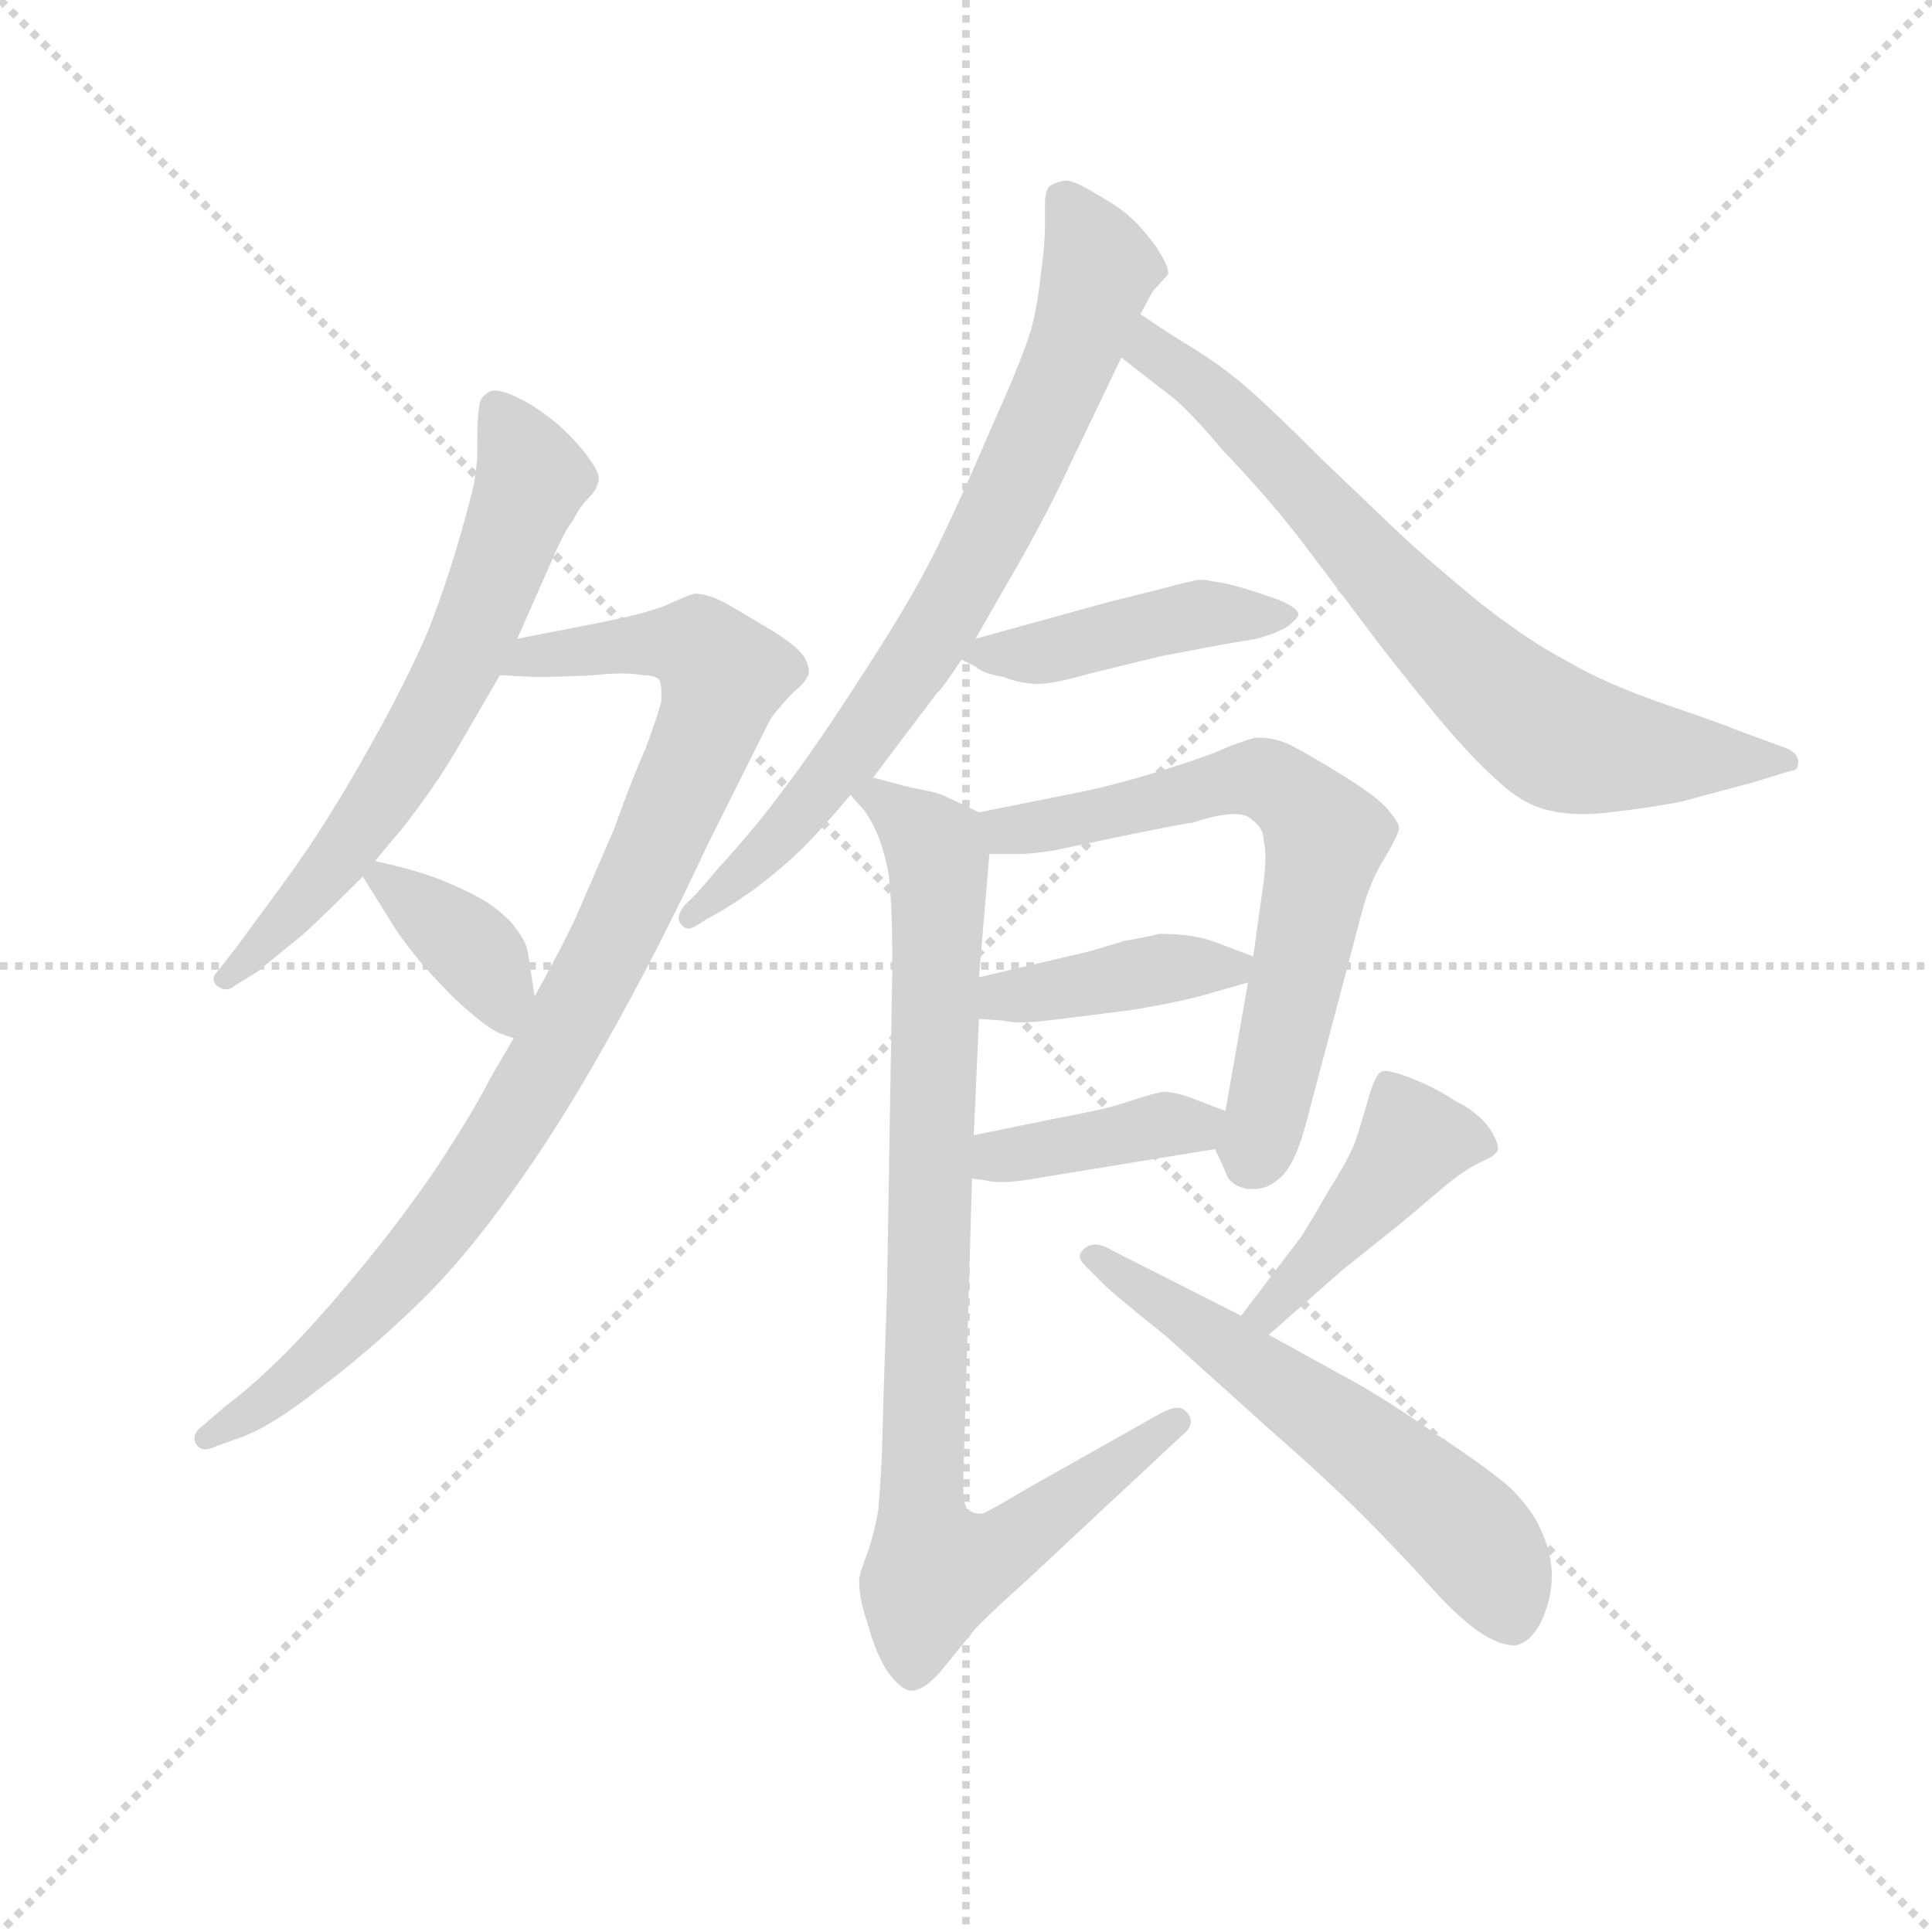 <svg version="1.1" viewBox="0 0 1024 1024" xmlns="http://www.w3.org/2000/svg">
  <g stroke="lightgray" stroke-dasharray="1,1" stroke-width="1" transform="scale(4, 4)">
    <line x1="0" y1="0" x2="256" y2="256"></line>
    <line x1="256" y1="0" x2="0" y2="256"></line>
    <line x1="128" y1="0" x2="128" y2="256"></line>
    <line x1="0" y1="128" x2="256" y2="128"></line>
  </g>
  <g transform="scale(0.92, -0.92) translate(60, -830)">
    <style type="text/css">
      
        @keyframes keyframes0 {
          from {
            stroke: blue;
            stroke-dashoffset: 644;
            stroke-width: 128;
          }
          68% {
            animation-timing-function: step-end;
            stroke: blue;
            stroke-dashoffset: 0;
            stroke-width: 128;
          }
          to {
            stroke: black;
            stroke-width: 1024;
          }
        }
        #make-me-a-hanzi-animation-0 {
          animation: keyframes0 0.774s both;
          animation-delay: 0s;
          animation-timing-function: linear;
        }
      
        @keyframes keyframes1 {
          from {
            stroke: blue;
            stroke-dashoffset: 929;
            stroke-width: 128;
          }
          75% {
            animation-timing-function: step-end;
            stroke: blue;
            stroke-dashoffset: 0;
            stroke-width: 128;
          }
          to {
            stroke: black;
            stroke-width: 1024;
          }
        }
        #make-me-a-hanzi-animation-1 {
          animation: keyframes1 1.006s both;
          animation-delay: 0.774s;
          animation-timing-function: linear;
        }
      
        @keyframes keyframes2 {
          from {
            stroke: blue;
            stroke-dashoffset: 368;
            stroke-width: 128;
          }
          55% {
            animation-timing-function: step-end;
            stroke: blue;
            stroke-dashoffset: 0;
            stroke-width: 128;
          }
          to {
            stroke: black;
            stroke-width: 1024;
          }
        }
        #make-me-a-hanzi-animation-2 {
          animation: keyframes2 0.549s both;
          animation-delay: 1.78s;
          animation-timing-function: linear;
        }
      
        @keyframes keyframes3 {
          from {
            stroke: blue;
            stroke-dashoffset: 750;
            stroke-width: 128;
          }
          71% {
            animation-timing-function: step-end;
            stroke: blue;
            stroke-dashoffset: 0;
            stroke-width: 128;
          }
          to {
            stroke: black;
            stroke-width: 1024;
          }
        }
        #make-me-a-hanzi-animation-3 {
          animation: keyframes3 0.86s both;
          animation-delay: 2.33s;
          animation-timing-function: linear;
        }
      
        @keyframes keyframes4 {
          from {
            stroke: blue;
            stroke-dashoffset: 726;
            stroke-width: 128;
          }
          70% {
            animation-timing-function: step-end;
            stroke: blue;
            stroke-dashoffset: 0;
            stroke-width: 128;
          }
          to {
            stroke: black;
            stroke-width: 1024;
          }
        }
        #make-me-a-hanzi-animation-4 {
          animation: keyframes4 0.841s both;
          animation-delay: 3.19s;
          animation-timing-function: linear;
        }
      
        @keyframes keyframes5 {
          from {
            stroke: blue;
            stroke-dashoffset: 439;
            stroke-width: 128;
          }
          59% {
            animation-timing-function: step-end;
            stroke: blue;
            stroke-dashoffset: 0;
            stroke-width: 128;
          }
          to {
            stroke: black;
            stroke-width: 1024;
          }
        }
        #make-me-a-hanzi-animation-5 {
          animation: keyframes5 0.607s both;
          animation-delay: 4.031s;
          animation-timing-function: linear;
        }
      
        @keyframes keyframes6 {
          from {
            stroke: blue;
            stroke-dashoffset: 660;
            stroke-width: 128;
          }
          68% {
            animation-timing-function: step-end;
            stroke: blue;
            stroke-dashoffset: 0;
            stroke-width: 128;
          }
          to {
            stroke: black;
            stroke-width: 1024;
          }
        }
        #make-me-a-hanzi-animation-6 {
          animation: keyframes6 0.787s both;
          animation-delay: 4.638s;
          animation-timing-function: linear;
        }
      
        @keyframes keyframes7 {
          from {
            stroke: blue;
            stroke-dashoffset: 402;
            stroke-width: 128;
          }
          57% {
            animation-timing-function: step-end;
            stroke: blue;
            stroke-dashoffset: 0;
            stroke-width: 128;
          }
          to {
            stroke: black;
            stroke-width: 1024;
          }
        }
        #make-me-a-hanzi-animation-7 {
          animation: keyframes7 0.577s both;
          animation-delay: 5.425s;
          animation-timing-function: linear;
        }
      
        @keyframes keyframes8 {
          from {
            stroke: blue;
            stroke-dashoffset: 395;
            stroke-width: 128;
          }
          56% {
            animation-timing-function: step-end;
            stroke: blue;
            stroke-dashoffset: 0;
            stroke-width: 128;
          }
          to {
            stroke: black;
            stroke-width: 1024;
          }
        }
        #make-me-a-hanzi-animation-8 {
          animation: keyframes8 0.571s both;
          animation-delay: 6.002s;
          animation-timing-function: linear;
        }
      
        @keyframes keyframes9 {
          from {
            stroke: blue;
            stroke-dashoffset: 892;
            stroke-width: 128;
          }
          74% {
            animation-timing-function: step-end;
            stroke: blue;
            stroke-dashoffset: 0;
            stroke-width: 128;
          }
          to {
            stroke: black;
            stroke-width: 1024;
          }
        }
        #make-me-a-hanzi-animation-9 {
          animation: keyframes9 0.976s both;
          animation-delay: 6.574s;
          animation-timing-function: linear;
        }
      
        @keyframes keyframes10 {
          from {
            stroke: blue;
            stroke-dashoffset: 432;
            stroke-width: 128;
          }
          58% {
            animation-timing-function: step-end;
            stroke: blue;
            stroke-dashoffset: 0;
            stroke-width: 128;
          }
          to {
            stroke: black;
            stroke-width: 1024;
          }
        }
        #make-me-a-hanzi-animation-10 {
          animation: keyframes10 0.602s both;
          animation-delay: 7.55s;
          animation-timing-function: linear;
        }
      
        @keyframes keyframes11 {
          from {
            stroke: blue;
            stroke-dashoffset: 584;
            stroke-width: 128;
          }
          66% {
            animation-timing-function: step-end;
            stroke: blue;
            stroke-dashoffset: 0;
            stroke-width: 128;
          }
          to {
            stroke: black;
            stroke-width: 1024;
          }
        }
        #make-me-a-hanzi-animation-11 {
          animation: keyframes11 0.725s both;
          animation-delay: 8.151s;
          animation-timing-function: linear;
        }
      
    </style>
    
      <path d="M 238 462 L 257 505 Q 265 524 270 530 Q 274 538 279 543 Q 284 548 284 551 Q 285 552 285 554 Q 285 558 280 565 Q 274 574 262 585 Q 249 596 238 601 Q 230 605 225 605 Q 222 605 220 603 Q 216 600 216 595 Q 215 590 215 578 L 215 571 Q 215 562 213 551 Q 210 538 203 514 Q 196 491 188 470 Q 180 450 162 416 Q 144 383 132 364 Q 120 344 101 318 L 76 284 L 65 270 Q 63 268 63 266 Q 63 264 65 262 Q 68 260 70 260 Q 73 260 75 262 L 88 270 L 115 292 Q 126 302 149 325 L 156 334 L 172 353 Q 190 376 203 398 L 228 441 L 238 462 Z" fill="lightgray"></path>
    
      <path d="M 236 232 L 222 208 Q 213 190 192 158 Q 171 127 146 97 Q 122 68 104 50 Q 86 32 70 20 L 56 8 Q 52 5 52 1 Q 52 0 53 -2 Q 55 -5 58 -5 Q 61 -5 65 -3 L 79 2 Q 96 8 124 30 Q 152 51 180 78 Q 207 104 234 142 Q 261 179 289 229 Q 318 280 348 344 L 384 416 Q 390 424 397 431 Q 404 437 405 440 Q 406 441 406 443 Q 406 447 403 452 Q 398 459 381 469 L 359 482 Q 348 488 340 488 Q 336 487 323 481 Q 310 476 284 471 L 238 462 C 209 456 198 442 228 441 L 248 440 Q 264 440 282 441 Q 291 442 298 442 Q 305 442 310 441 Q 318 441 320 438 Q 321 435 321 431 L 321 426 Q 319 418 312 399 Q 304 381 294 353 L 275 309 Q 268 292 248 256 L 236 232 Z" fill="lightgray"></path>
    
      <path d="M 149 325 L 164 301 Q 169 292 182 276 Q 196 260 206 251 Q 216 242 222 238 Q 228 234 236 232 C 252 227 252 227 248 256 L 244 282 Q 243 288 235 298 Q 226 308 212 315 Q 198 322 186 326 Q 174 330 156 334 C 141 337 141 337 149 325 Z" fill="lightgray"></path>
    
      <path d="M 502 462 L 518 490 Q 538 524 552 553 L 586 624 L 597 649 L 604 662 L 613 672 L 613 673 Q 613 677 606 688 Q 597 700 591 705 Q 586 710 572 718 Q 559 726 554 726 Q 547 725 544 722 Q 542 719 542 712 L 542 700 Q 542 689 540 675 Q 538 656 535 644 Q 532 630 510 581 Q 489 532 476 507 Q 464 483 436 440 Q 409 398 392 376 Q 376 354 354 330 L 342 316 L 334 308 Q 331 304 331 301 Q 331 299 332 298 Q 334 295 337 295 Q 338 295 340 296 L 348 301 Q 358 306 375 318 Q 392 331 403 342 Q 414 353 430 372 L 443 382 L 480 431 Q 482 432 494 450 L 502 462 Z" fill="lightgray"></path>
    
      <path d="M 586 624 L 613 603 Q 623 596 645 570 Q 668 546 687 522 L 724 473 Q 741 450 764 422 Q 787 394 803 380 Q 818 366 833 363 Q 841 361 852 361 Q 859 361 867 362 Q 886 364 908 368 L 949 379 L 972 386 Q 976 386 976 391 Q 976 396 969 399 L 939 410 Q 935 412 900 424 Q 865 436 843 449 Q 820 461 791 484 Q 762 508 747 522 L 702 565 Q 673 594 658 607 Q 644 619 628 629 Q 613 638 597 649 C 572 666 562 642 586 624 Z" fill="lightgray"></path>
    
      <path d="M 494 450 L 502 446 Q 506 442 518 440 Q 528 436 538 436 Q 547 436 568 442 L 609 452 L 646 459 L 664 462 Q 678 466 683 470 Q 688 474 688 476 Q 688 479 680 483 Q 673 486 660 490 Q 648 494 639 495 Q 635 496 632 496 Q 629 496 626 495 Q 621 494 606 490 L 578 483 L 502 462 C 481 456 481 456 494 450 Z" fill="lightgray"></path>
    
      <path d="M 640 168 L 646 155 Q 648 147 659 145 L 663 145 Q 670 145 677 151 Q 686 158 693 185 L 725 306 Q 730 324 738 336 Q 746 350 746 353 Q 746 356 740 363 Q 735 370 714 383 Q 693 396 683 401 Q 674 405 666 405 L 663 405 Q 659 404 648 400 Q 638 395 609 386 Q 580 377 559 373 L 504 362 C 475 356 480 338 510 338 L 527 338 Q 534 338 547 340 L 585 348 Q 624 356 627 356 Q 642 361 651 361 Q 658 361 661 358 Q 668 353 668 346 Q 669 342 669 336 Q 669 330 668 322 L 662 279 L 659 264 L 646 190 C 642 165 638 171 640 168 Z" fill="lightgray"></path>
    
      <path d="M 504 243 L 518 242 Q 522 241 528 241 Q 535 241 543 242 Q 560 244 591 248 Q 622 253 638 258 L 659 264 C 683 271 683 271 662 279 L 638 288 Q 626 292 608 292 Q 600 290 588 288 L 568 282 L 504 267 C 475 260 474 245 504 243 Z" fill="lightgray"></path>
    
      <path d="M 500 151 L 508 150 Q 511 149 517 149 Q 526 149 542 152 L 640 168 C 670 173 674 179 646 190 L 630 196 Q 618 201 610 201 Q 604 200 592 196 Q 580 192 570 190 Q 561 188 545 185 L 501 176 C 472 170 470 155 500 151 Z" fill="lightgray"></path>
    
      <path d="M 430 372 L 438 363 Q 448 349 452 326 Q 454 308 454 284 L 454 268 L 451 86 L 449 26 L 448 -10 Q 447 -28 446 -40 Q 444 -52 440 -64 Q 435 -77 435 -80 L 435 -82 Q 435 -91 440 -106 Q 445 -124 452 -134 Q 459 -143 464 -144 L 465 -144 Q 472 -144 481 -134 L 499 -112 Q 502 -107 532 -80 L 622 4 Q 626 7 626 11 Q 626 14 624 16 Q 622 19 618 19 Q 615 19 609 16 L 531 -28 Q 511 -40 506 -42 L 504 -42 Q 501 -42 498 -40 Q 495 -38 495 -27 L 495 -20 L 500 151 L 501 176 L 504 243 L 504 267 L 510 338 C 512 358 512 358 504 362 L 483 372 Q 478 374 466 376 L 443 382 C 417 389 417 389 430 372 Z" fill="lightgray"></path>
    
      <path d="M 671 61 L 713 98 L 748 126 L 774 148 Q 784 156 792 160 Q 801 164 802 166 Q 803 167 803 168 Q 803 173 798 180 Q 792 189 778 196 Q 766 204 750 210 Q 742 213 738 213 Q 736 213 735 212 Q 732 210 728 196 Q 724 182 721 173 Q 718 164 706 145 Q 695 126 690 118 L 655 72 C 637 48 648 41 671 61 Z" fill="lightgray"></path>
    
      <path d="M 655 72 L 580 110 Q 575 113 571 113 Q 567 113 564 110 Q 562 108 562 106 Q 562 104 566 100 L 576 90 Q 582 84 612 60 L 672 6 Q 704 -22 725 -43 Q 746 -64 764 -84 Q 782 -104 795 -112 Q 805 -118 813 -118 Q 822 -116 828 -104 Q 834 -91 834 -78 Q 834 -65 828 -52 Q 823 -40 810 -27 Q 796 -15 767 4 Q 738 24 720 34 L 671 61 L 655 72 Z" fill="lightgray"></path>
    
    
      <clipPath id="make-me-a-hanzi-clip-0">
        <path d="M 238 462 L 257 505 Q 265 524 270 530 Q 274 538 279 543 Q 284 548 284 551 Q 285 552 285 554 Q 285 558 280 565 Q 274 574 262 585 Q 249 596 238 601 Q 230 605 225 605 Q 222 605 220 603 Q 216 600 216 595 Q 215 590 215 578 L 215 571 Q 215 562 213 551 Q 210 538 203 514 Q 196 491 188 470 Q 180 450 162 416 Q 144 383 132 364 Q 120 344 101 318 L 76 284 L 65 270 Q 63 268 63 266 Q 63 264 65 262 Q 68 260 70 260 Q 73 260 75 262 L 88 270 L 115 292 Q 126 302 149 325 L 156 334 L 172 353 Q 190 376 203 398 L 228 441 L 238 462 Z"></path>
      </clipPath>
      <path clip-path="url(#make-me-a-hanzi-clip-0)" d="M 226 595 L 246 552 L 205 447 L 128 327 L 68 266" fill="none" id="make-me-a-hanzi-animation-0" stroke-dasharray="516 1032" stroke-linecap="round"></path>
    
      <clipPath id="make-me-a-hanzi-clip-1">
        <path d="M 236 232 L 222 208 Q 213 190 192 158 Q 171 127 146 97 Q 122 68 104 50 Q 86 32 70 20 L 56 8 Q 52 5 52 1 Q 52 0 53 -2 Q 55 -5 58 -5 Q 61 -5 65 -3 L 79 2 Q 96 8 124 30 Q 152 51 180 78 Q 207 104 234 142 Q 261 179 289 229 Q 318 280 348 344 L 384 416 Q 390 424 397 431 Q 404 437 405 440 Q 406 441 406 443 Q 406 447 403 452 Q 398 459 381 469 L 359 482 Q 348 488 340 488 Q 336 487 323 481 Q 310 476 284 471 L 238 462 C 209 456 198 442 228 441 L 248 440 Q 264 440 282 441 Q 291 442 298 442 Q 305 442 310 441 Q 318 441 320 438 Q 321 435 321 431 L 321 426 Q 319 418 312 399 Q 304 381 294 353 L 275 309 Q 268 292 248 256 L 236 232 Z"></path>
      </clipPath>
      <path clip-path="url(#make-me-a-hanzi-clip-1)" d="M 233 445 L 248 453 L 325 459 L 342 457 L 356 440 L 296 294 L 212 148 L 152 75 L 88 18 L 59 2" fill="none" id="make-me-a-hanzi-animation-1" stroke-dasharray="801 1602" stroke-linecap="round"></path>
    
      <clipPath id="make-me-a-hanzi-clip-2">
        <path d="M 149 325 L 164 301 Q 169 292 182 276 Q 196 260 206 251 Q 216 242 222 238 Q 228 234 236 232 C 252 227 252 227 248 256 L 244 282 Q 243 288 235 298 Q 226 308 212 315 Q 198 322 186 326 Q 174 330 156 334 C 141 337 141 337 149 325 Z"></path>
      </clipPath>
      <path clip-path="url(#make-me-a-hanzi-clip-2)" d="M 160 324 L 218 276 L 232 242" fill="none" id="make-me-a-hanzi-animation-2" stroke-dasharray="240 480" stroke-linecap="round"></path>
    
      <clipPath id="make-me-a-hanzi-clip-3">
        <path d="M 502 462 L 518 490 Q 538 524 552 553 L 586 624 L 597 649 L 604 662 L 613 672 L 613 673 Q 613 677 606 688 Q 597 700 591 705 Q 586 710 572 718 Q 559 726 554 726 Q 547 725 544 722 Q 542 719 542 712 L 542 700 Q 542 689 540 675 Q 538 656 535 644 Q 532 630 510 581 Q 489 532 476 507 Q 464 483 436 440 Q 409 398 392 376 Q 376 354 354 330 L 342 316 L 334 308 Q 331 304 331 301 Q 331 299 332 298 Q 334 295 337 295 Q 338 295 340 296 L 348 301 Q 358 306 375 318 Q 392 331 403 342 Q 414 353 430 372 L 443 382 L 480 431 Q 482 432 494 450 L 502 462 Z"></path>
      </clipPath>
      <path clip-path="url(#make-me-a-hanzi-clip-3)" d="M 553 715 L 573 675 L 559 628 L 503 508 L 433 399 L 373 331 L 337 300" fill="none" id="make-me-a-hanzi-animation-3" stroke-dasharray="622 1244" stroke-linecap="round"></path>
    
      <clipPath id="make-me-a-hanzi-clip-4">
        <path d="M 586 624 L 613 603 Q 623 596 645 570 Q 668 546 687 522 L 724 473 Q 741 450 764 422 Q 787 394 803 380 Q 818 366 833 363 Q 841 361 852 361 Q 859 361 867 362 Q 886 364 908 368 L 949 379 L 972 386 Q 976 386 976 391 Q 976 396 969 399 L 939 410 Q 935 412 900 424 Q 865 436 843 449 Q 820 461 791 484 Q 762 508 747 522 L 702 565 Q 673 594 658 607 Q 644 619 628 629 Q 613 638 597 649 C 572 666 562 642 586 624 Z"></path>
      </clipPath>
      <path clip-path="url(#make-me-a-hanzi-clip-4)" d="M 599 641 L 605 627 L 683 559 L 784 448 L 834 407 L 869 397 L 969 392" fill="none" id="make-me-a-hanzi-animation-4" stroke-dasharray="598 1196" stroke-linecap="round"></path>
    
      <clipPath id="make-me-a-hanzi-clip-5">
        <path d="M 494 450 L 502 446 Q 506 442 518 440 Q 528 436 538 436 Q 547 436 568 442 L 609 452 L 646 459 L 664 462 Q 678 466 683 470 Q 688 474 688 476 Q 688 479 680 483 Q 673 486 660 490 Q 648 494 639 495 Q 635 496 632 496 Q 629 496 626 495 Q 621 494 606 490 L 578 483 L 502 462 C 481 456 481 456 494 450 Z"></path>
      </clipPath>
      <path clip-path="url(#make-me-a-hanzi-clip-5)" d="M 501 454 L 555 456 L 632 476 L 681 476" fill="none" id="make-me-a-hanzi-animation-5" stroke-dasharray="311 622" stroke-linecap="round"></path>
    
      <clipPath id="make-me-a-hanzi-clip-6">
        <path d="M 640 168 L 646 155 Q 648 147 659 145 L 663 145 Q 670 145 677 151 Q 686 158 693 185 L 725 306 Q 730 324 738 336 Q 746 350 746 353 Q 746 356 740 363 Q 735 370 714 383 Q 693 396 683 401 Q 674 405 666 405 L 663 405 Q 659 404 648 400 Q 638 395 609 386 Q 580 377 559 373 L 504 362 C 475 356 480 338 510 338 L 527 338 Q 534 338 547 340 L 585 348 Q 624 356 627 356 Q 642 361 651 361 Q 658 361 661 358 Q 668 353 668 346 Q 669 342 669 336 Q 669 330 668 322 L 662 279 L 659 264 L 646 190 C 642 165 638 171 640 168 Z"></path>
      </clipPath>
      <path clip-path="url(#make-me-a-hanzi-clip-6)" d="M 512 358 L 523 352 L 550 355 L 663 382 L 676 378 L 702 351 L 660 159" fill="none" id="make-me-a-hanzi-animation-6" stroke-dasharray="532 1064" stroke-linecap="round"></path>
    
      <clipPath id="make-me-a-hanzi-clip-7">
        <path d="M 504 243 L 518 242 Q 522 241 528 241 Q 535 241 543 242 Q 560 244 591 248 Q 622 253 638 258 L 659 264 C 683 271 683 271 662 279 L 638 288 Q 626 292 608 292 Q 600 290 588 288 L 568 282 L 504 267 C 475 260 474 245 504 243 Z"></path>
      </clipPath>
      <path clip-path="url(#make-me-a-hanzi-clip-7)" d="M 511 249 L 518 256 L 615 273 L 653 273" fill="none" id="make-me-a-hanzi-animation-7" stroke-dasharray="274 548" stroke-linecap="round"></path>
    
      <clipPath id="make-me-a-hanzi-clip-8">
        <path d="M 500 151 L 508 150 Q 511 149 517 149 Q 526 149 542 152 L 640 168 C 670 173 674 179 646 190 L 630 196 Q 618 201 610 201 Q 604 200 592 196 Q 580 192 570 190 Q 561 188 545 185 L 501 176 C 472 170 470 155 500 151 Z"></path>
      </clipPath>
      <path clip-path="url(#make-me-a-hanzi-clip-8)" d="M 505 157 L 526 166 L 640 186" fill="none" id="make-me-a-hanzi-animation-8" stroke-dasharray="267 534" stroke-linecap="round"></path>
    
      <clipPath id="make-me-a-hanzi-clip-9">
        <path d="M 430 372 L 438 363 Q 448 349 452 326 Q 454 308 454 284 L 454 268 L 451 86 L 449 26 L 448 -10 Q 447 -28 446 -40 Q 444 -52 440 -64 Q 435 -77 435 -80 L 435 -82 Q 435 -91 440 -106 Q 445 -124 452 -134 Q 459 -143 464 -144 L 465 -144 Q 472 -144 481 -134 L 499 -112 Q 502 -107 532 -80 L 622 4 Q 626 7 626 11 Q 626 14 624 16 Q 622 19 618 19 Q 615 19 609 16 L 531 -28 Q 511 -40 506 -42 L 504 -42 Q 501 -42 498 -40 Q 495 -38 495 -27 L 495 -20 L 500 151 L 501 176 L 504 243 L 504 267 L 510 338 C 512 358 512 358 504 362 L 483 372 Q 478 374 466 376 L 443 382 C 417 389 417 389 430 372 Z"></path>
      </clipPath>
      <path clip-path="url(#make-me-a-hanzi-clip-9)" d="M 437 370 L 446 371 L 467 354 L 481 333 L 471 -5 L 472 -52 L 479 -75 L 507 -69 L 618 11" fill="none" id="make-me-a-hanzi-animation-9" stroke-dasharray="764 1528" stroke-linecap="round"></path>
    
      <clipPath id="make-me-a-hanzi-clip-10">
        <path d="M 671 61 L 713 98 L 748 126 L 774 148 Q 784 156 792 160 Q 801 164 802 166 Q 803 167 803 168 Q 803 173 798 180 Q 792 189 778 196 Q 766 204 750 210 Q 742 213 738 213 Q 736 213 735 212 Q 732 210 728 196 Q 724 182 721 173 Q 718 164 706 145 Q 695 126 690 118 L 655 72 C 637 48 648 41 671 61 Z"></path>
      </clipPath>
      <path clip-path="url(#make-me-a-hanzi-clip-10)" d="M 794 171 L 755 173 L 671 75 L 663 75" fill="none" id="make-me-a-hanzi-animation-10" stroke-dasharray="304 608" stroke-linecap="round"></path>
    
      <clipPath id="make-me-a-hanzi-clip-11">
        <path d="M 655 72 L 580 110 Q 575 113 571 113 Q 567 113 564 110 Q 562 108 562 106 Q 562 104 566 100 L 576 90 Q 582 84 612 60 L 672 6 Q 704 -22 725 -43 Q 746 -64 764 -84 Q 782 -104 795 -112 Q 805 -118 813 -118 Q 822 -116 828 -104 Q 834 -91 834 -78 Q 834 -65 828 -52 Q 823 -40 810 -27 Q 796 -15 767 4 Q 738 24 720 34 L 671 61 L 655 72 Z"></path>
      </clipPath>
      <path clip-path="url(#make-me-a-hanzi-clip-11)" d="M 568 106 L 756 -27 L 798 -70 L 811 -105" fill="none" id="make-me-a-hanzi-animation-11" stroke-dasharray="456 912" stroke-linecap="round"></path>
    
  </g>
</svg>